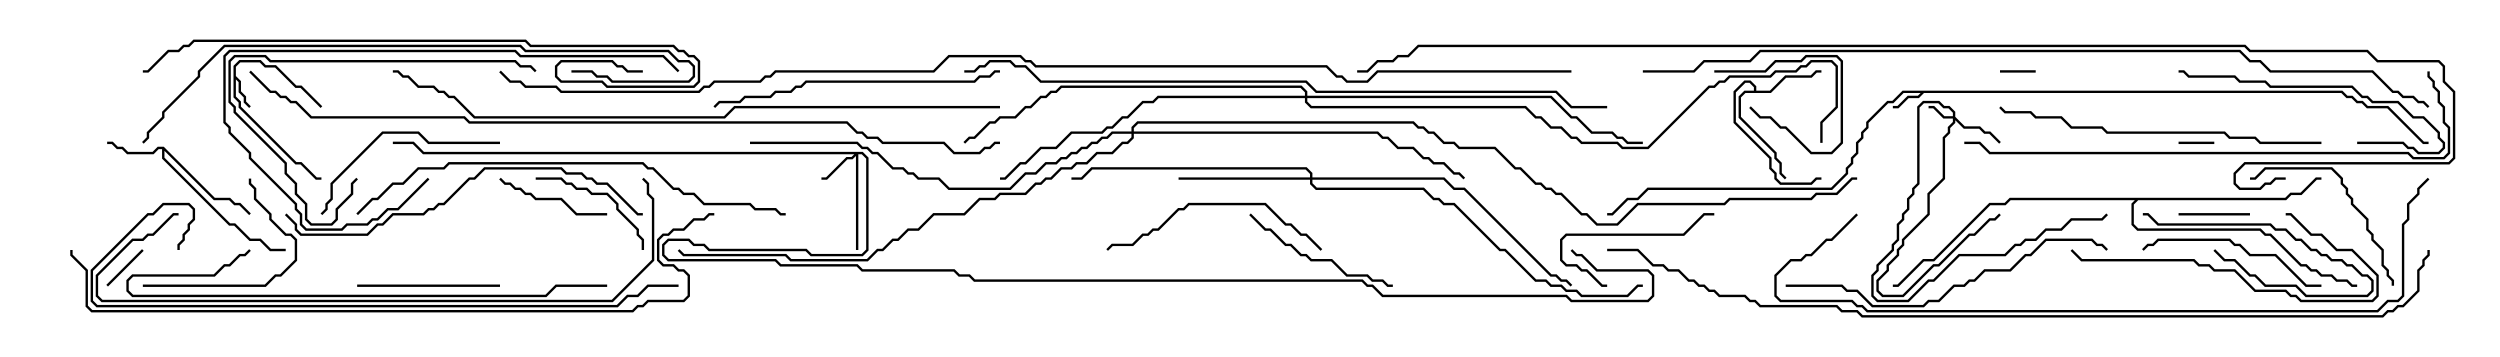 <svg version="1.1" width="105" height="15" xmlns="http://www.w3.org/2000/svg"><path d="M98.378,3.807L98.592,4.021L98.806,4.021L99.021,4.236L99.235,4.236L99.449,4.45L100.306,4.45L101.806,5.95L102,5.95L102,6.05L101.765,6.05L100.265,4.55L99.408,4.55L99.194,4.336L98.979,4.336L98.765,4.121L98.551,4.121L98.336,3.907L80.806,3.907L80.592,4.121L80.164,4.121L79.735,4.55L79.5,4.55L79.5,4.45L79.694,4.45L80.122,4.021L80.551,4.021L80.665,3.907L79.949,3.907L79.521,4.336L79.306,4.336L78.479,5.164L78.479,5.378L78.264,5.592L78.264,5.806L78.05,6.021L78.05,6.449L77.836,6.664L77.836,6.878L77.621,7.092L77.621,7.306L76.949,7.979L69.235,7.979L68.806,8.407L68.378,8.407L67.735,9.05L67.5,9.05L67.5,8.95L67.694,8.95L68.336,8.307L68.765,8.307L69.194,7.879L76.908,7.879L77.521,7.265L77.521,7.051L77.736,6.836L77.736,6.622L77.95,6.408L77.95,5.979L78.164,5.765L78.164,5.551L78.379,5.336L78.379,5.122L79.265,4.236L79.479,4.236L79.908,3.807z" stroke="none"/><path d="M9.807,2.765L10.051,2.521L10.949,2.521L11.164,2.736L11.592,2.736L12.449,3.593L12.664,3.593L13.535,4.465L13.465,4.535L12.622,3.693L12.408,3.693L11.551,2.836L11.122,2.836L10.908,2.621L10.092,2.621L9.907,2.806L9.907,3.194L10.121,3.408L10.121,3.836L10.336,4.051L10.336,4.265L10.535,4.465L10.465,4.535L10.236,4.306L10.236,4.092L10.021,3.878L10.021,3.449L9.907,3.335L9.907,4.051L10.121,4.265L10.121,4.479L12.449,6.807L12.664,6.807L13.306,7.45L13.5,7.45L13.5,7.55L13.265,7.55L12.622,6.907L12.408,6.907L10.021,4.521L10.021,4.306L9.807,4.092z" stroke="none"/><path d="M6.878,6.164L9.021,8.307L9.664,8.307L9.878,8.521L10.092,8.521L10.535,8.965L10.465,9.035L10.051,8.621L9.836,8.621L9.622,8.407L8.979,8.407L6.907,6.335L6.907,6.622L9.664,9.379L9.878,9.379L10.521,10.021L10.949,10.021L11.378,10.45L12,10.45L12,10.55L11.336,10.55L10.908,10.121L10.479,10.121L9.836,9.479L9.622,9.479L6.807,6.664L6.807,6.264L6.664,6.264L6.449,6.479L5.336,6.479L5.122,6.264L4.908,6.264L4.694,6.05L4.5,6.05L4.5,5.95L4.735,5.95L4.949,6.164L5.164,6.164L5.378,6.379L6.408,6.379L6.622,6.164z" stroke="none"/><path d="M73.664,3.807L73.664,3.664L73.479,3.479L73.306,3.479L72.907,3.878L72.907,5.122L74.407,6.622L74.407,7.051L74.621,7.265L74.621,7.479L74.806,7.664L76.051,7.664L76.265,7.45L76.5,7.45L76.5,7.55L76.306,7.55L76.092,7.764L74.765,7.764L74.521,7.521L74.521,7.306L74.307,7.092L74.307,6.664L72.807,5.164L72.807,3.836L73.265,3.379L73.521,3.379L73.764,3.622L73.764,3.807L74.336,3.807L74.979,3.164L76.051,3.164L76.265,2.95L76.5,2.95L76.5,3.05L76.306,3.05L76.092,3.264L75.021,3.264L74.378,3.907L73.306,3.907L73.121,4.092L73.121,4.908L74.621,6.408L74.621,6.622L74.836,6.836L74.836,7.265L75.035,7.465L74.965,7.535L74.736,7.306L74.736,6.878L74.521,6.664L74.521,6.449L73.021,4.949L73.021,4.051L73.265,3.807z" stroke="none"/><path d="M95.979,8.307L96.194,8.093L96.622,8.093L97.265,7.45L97.5,7.45L97.5,7.55L97.306,7.55L96.664,8.193L96.235,8.193L96.021,8.407L89.806,8.407L89.621,8.592L89.621,9.408L89.806,9.593L94.949,9.593L95.164,9.807L95.378,9.807L96.664,11.093L96.878,11.093L97.092,11.307L97.306,11.307L97.521,11.521L97.949,11.521L98.164,11.736L98.592,11.736L98.806,11.95L99,11.95L99,12.05L98.765,12.05L98.551,11.836L98.122,11.836L97.908,11.621L97.479,11.621L97.265,11.407L97.051,11.407L96.836,11.193L96.622,11.193L95.336,9.907L95.122,9.907L94.908,9.693L89.765,9.693L89.521,9.449L89.521,8.551L89.665,8.407L84.449,8.407L84.235,8.621L83.592,8.621L81.235,10.979L80.806,10.979L79.735,12.05L79.5,12.05L79.5,11.95L79.694,11.95L80.765,10.879L81.194,10.879L83.551,8.521L84.194,8.521L84.408,8.307z" stroke="none"/><path d="M82.021,4.879L82.021,4.735L81.836,4.55L81.622,4.55L81.408,4.336L80.806,4.336L80.621,4.521L80.621,7.735L80.407,7.949L80.407,8.164L80.193,8.378L80.193,8.806L79.979,9.021L79.979,9.235L79.764,9.449L79.764,10.092L79.55,10.306L79.55,10.521L78.907,11.164L78.907,11.378L78.693,11.592L78.693,12.408L78.878,12.593L80.122,12.593L80.979,11.736L81.194,11.736L82.265,10.664L84.194,10.664L84.622,10.236L84.836,10.236L85.051,10.021L85.479,10.021L85.908,9.593L86.551,9.593L86.979,9.164L88.265,9.164L88.465,8.965L88.535,9.035L88.306,9.264L87.021,9.264L86.592,9.693L85.949,9.693L85.521,10.121L85.092,10.121L84.878,10.336L84.664,10.336L84.235,10.764L82.306,10.764L81.235,11.836L81.021,11.836L80.164,12.693L78.836,12.693L78.593,12.449L78.593,11.551L78.807,11.336L78.807,11.122L79.45,10.479L79.45,10.265L79.664,10.051L79.664,9.408L79.879,9.194L79.879,8.979L80.093,8.765L80.093,8.336L80.307,8.122L80.307,7.908L80.521,7.694L80.521,4.479L80.765,4.236L81.449,4.236L81.664,4.45L81.878,4.45L82.121,4.694L82.121,4.908L82.521,5.307L83.164,5.307L83.378,5.521L83.592,5.521L84.035,5.965L83.965,6.035L83.551,5.621L83.336,5.621L83.122,5.407L82.479,5.407L82.121,5.049L82.121,5.164L81.907,5.378L81.907,5.592L81.693,5.806L81.693,7.521L81.05,8.164L81.05,9.021L79.979,10.092L79.979,10.306L79.764,10.521L79.764,10.735L79.336,11.164L79.336,11.378L78.907,11.806L78.907,12.194L79.092,12.379L79.908,12.379L81.194,11.093L81.408,11.093L82.694,9.807L82.908,9.807L83.551,9.164L83.765,9.164L83.965,8.965L84.035,9.035L83.806,9.264L83.592,9.264L82.949,9.907L82.735,9.907L81.449,11.193L81.235,11.193L79.949,12.479L79.051,12.479L78.807,12.235L78.807,11.765L79.236,11.336L79.236,11.122L79.664,10.694L79.664,10.479L79.879,10.265L79.879,10.051L80.95,8.979L80.95,8.122L81.593,7.479L81.593,5.765L81.807,5.551L81.807,5.336L82.021,5.122L82.021,4.979L81.622,4.979L81.194,4.55L81,4.55L81,4.45L81.235,4.45L81.664,4.879z" stroke="none"/><path d="M36.235,6.379L36.479,6.622L36.479,10.521L36.235,10.764L34.051,10.764L33.836,10.55L29.765,10.55L29.551,10.336L29.122,10.336L28.908,10.121L28.092,10.121L27.907,10.306L27.907,10.694L28.092,10.879L32.592,10.879L32.806,11.093L36.021,11.093L36.235,11.307L40.092,11.307L40.306,11.521L40.735,11.521L40.949,11.736L57.235,11.736L57.449,11.95L57.664,11.95L58.092,12.379L65.806,12.379L66.021,12.593L69.194,12.593L69.379,12.408L69.379,11.592L69.194,11.407L67.051,11.407L66.408,10.764L66.194,10.764L65.965,10.535L66.035,10.465L66.235,10.664L66.449,10.664L67.092,11.307L69.235,11.307L69.479,11.551L69.479,12.449L69.235,12.693L65.979,12.693L65.765,12.479L58.051,12.479L57.622,12.05L57.408,12.05L57.194,11.836L40.908,11.836L40.694,11.621L40.265,11.621L40.051,11.407L36.194,11.407L35.979,11.193L32.765,11.193L32.551,10.979L28.051,10.979L27.807,10.735L27.807,10.265L28.051,10.021L28.949,10.021L29.164,10.236L29.592,10.236L29.806,10.45L33.878,10.45L34.092,10.664L36.194,10.664L36.379,10.479L36.379,6.664L36.194,6.479L36.05,6.479L36.05,10.5L35.95,10.5L35.95,6.549L35.806,6.693L35.592,6.693L34.735,7.55L34.5,7.55L34.5,7.45L34.694,7.45L35.551,6.593L35.765,6.593L35.879,6.479L17.765,6.479L17.336,6.05L16.5,6.05L16.5,5.95L17.378,5.95L17.806,6.379z" stroke="none"/><path d="M55.021,7.45L55.021,7.306L54.836,7.121L45.878,7.121L45.449,7.55L45,7.55L45,7.45L45.408,7.45L45.836,7.021L54.878,7.021L55.121,7.265L55.121,7.45L60.664,7.45L61.092,7.879L61.521,7.879L65.164,11.521L65.378,11.521L65.592,11.736L65.806,11.736L66.035,11.965L65.965,12.035L65.765,11.836L65.551,11.836L65.336,11.621L65.122,11.621L61.479,7.979L61.051,7.979L60.622,7.55L55.121,7.55L55.121,7.694L55.306,7.879L59.806,7.879L60.235,8.307L60.449,8.307L60.664,8.521L61.092,8.521L63.021,10.45L63.235,10.45L64.521,11.736L64.949,11.736L65.164,11.95L65.592,11.95L65.806,12.164L66.235,12.164L66.449,12.379L68.336,12.379L68.765,11.95L69,11.95L69,12.05L68.806,12.05L68.378,12.479L66.408,12.479L66.194,12.264L65.765,12.264L65.551,12.05L65.122,12.05L64.908,11.836L64.479,11.836L63.194,10.55L62.979,10.55L61.051,8.621L60.622,8.621L60.408,8.407L60.194,8.407L59.765,7.979L55.265,7.979L55.021,7.735L55.021,7.55L49.5,7.55L49.5,7.45z" stroke="none"/><path d="M54.807,4.021L54.807,3.878L54.622,3.693L44.592,3.693L44.378,3.907L44.164,3.907L43.949,4.121L43.735,4.121L43.306,4.55L43.092,4.55L42.664,4.979L42.021,4.979L41.806,5.193L41.592,5.193L40.949,5.836L40.735,5.836L40.535,6.035L40.465,5.965L40.694,5.736L40.908,5.736L41.551,5.093L41.765,5.093L41.979,4.879L42.622,4.879L43.051,4.45L43.265,4.45L43.694,4.021L43.908,4.021L44.122,3.807L44.336,3.807L44.551,3.593L54.664,3.593L54.907,3.836L54.907,4.021L65.164,4.021L66.021,4.879L66.235,4.879L66.878,5.521L67.735,5.521L67.949,5.736L68.164,5.736L68.378,5.95L69,5.95L69,6.05L68.336,6.05L68.122,5.836L67.908,5.836L67.694,5.621L66.836,5.621L66.194,4.979L65.979,4.979L65.122,4.121L54.907,4.121L54.907,4.265L55.092,4.45L64.092,4.45L64.521,4.879L64.735,4.879L65.164,5.307L65.592,5.307L66.021,5.736L66.235,5.736L66.449,5.95L67.949,5.95L68.164,6.164L69.194,6.164L71.765,3.593L71.979,3.593L72.194,3.379L72.408,3.379L72.622,3.164L74.336,3.164L74.551,2.95L75.408,2.95L75.622,2.736L75.836,2.736L76.051,2.521L76.949,2.521L77.193,2.765L77.193,4.521L76.55,5.164L76.55,6L76.45,6L76.45,5.122L77.093,4.479L77.093,2.806L76.908,2.621L76.092,2.621L75.878,2.836L75.664,2.836L75.449,3.05L74.592,3.05L74.378,3.264L72.664,3.264L72.449,3.479L72.235,3.479L72.021,3.693L71.806,3.693L69.235,6.264L68.122,6.264L67.908,6.05L66.408,6.05L66.194,5.836L65.979,5.836L65.551,5.407L65.122,5.407L64.694,4.979L64.479,4.979L64.051,4.55L55.051,4.55L54.807,4.306L54.807,4.121L48.664,4.121L48.449,4.336L48.021,4.336L47.378,4.979L47.164,4.979L46.735,5.407L46.521,5.407L46.306,5.621L45.021,5.621L44.378,6.264L43.735,6.264L43.092,6.907L42.878,6.907L42.235,7.55L42,7.55L42,7.45L42.194,7.45L42.836,6.807L43.051,6.807L43.694,6.164L44.336,6.164L44.979,5.521L46.265,5.521L46.479,5.307L46.694,5.307L47.122,4.879L47.336,4.879L47.979,4.236L48.408,4.236L48.622,4.021z" stroke="none"/><path d="M47.521,5.521L47.521,5.336L47.765,5.093L59.378,5.093L59.592,5.307L59.806,5.307L60.021,5.521L60.235,5.521L60.664,5.95L61.092,5.95L61.306,6.164L62.806,6.164L63.664,7.021L63.878,7.021L64.521,7.664L64.735,7.664L64.949,7.879L65.164,7.879L65.378,8.093L65.592,8.093L66.449,8.95L66.664,8.95L67.092,9.379L67.908,9.379L68.765,8.521L72.408,8.521L72.622,8.307L76.051,8.307L76.265,8.093L77.122,8.093L77.765,7.45L78,7.45L78,7.55L77.806,7.55L77.164,8.193L76.306,8.193L76.092,8.407L72.664,8.407L72.449,8.621L68.806,8.621L67.949,9.479L67.051,9.479L66.622,9.05L66.408,9.05L65.551,8.193L65.336,8.193L65.122,7.979L64.908,7.979L64.694,7.764L64.479,7.764L63.836,7.121L63.622,7.121L62.765,6.264L61.265,6.264L61.051,6.05L60.622,6.05L60.194,5.621L59.979,5.621L59.765,5.407L59.551,5.407L59.336,5.193L47.806,5.193L47.621,5.378L47.621,5.521L57.878,5.521L58.092,5.736L58.306,5.736L58.735,6.164L59.378,6.164L59.806,6.593L60.021,6.593L60.235,6.807L60.664,6.807L61.092,7.236L61.306,7.236L61.535,7.465L61.465,7.535L61.265,7.336L61.051,7.336L60.622,6.907L60.194,6.907L59.979,6.693L59.765,6.693L59.336,6.264L58.694,6.264L58.265,5.836L58.051,5.836L57.836,5.621L47.621,5.621L47.621,5.806L47.378,6.05L47.164,6.05L46.735,6.479L46.092,6.479L45.664,6.907L45.235,6.907L45.021,7.121L44.592,7.121L44.164,7.55L43.949,7.55L43.735,7.764L43.521,7.764L43.092,8.193L42.021,8.193L41.806,8.407L41.164,8.407L40.521,9.05L39.235,9.05L38.592,9.693L38.164,9.693L37.735,10.121L37.521,10.121L37.092,10.55L36.878,10.55L36.449,10.979L33.194,10.979L32.979,10.764L28.694,10.764L28.465,10.535L28.535,10.465L28.735,10.664L33.021,10.664L33.235,10.879L36.408,10.879L36.836,10.45L37.051,10.45L37.479,10.021L37.694,10.021L38.122,9.593L38.551,9.593L39.194,8.95L40.479,8.95L41.122,8.307L41.765,8.307L41.979,8.093L43.051,8.093L43.479,7.664L43.694,7.664L43.908,7.45L44.122,7.45L44.551,7.021L44.979,7.021L45.194,6.807L45.622,6.807L46.051,6.379L46.694,6.379L47.122,5.95L47.336,5.95L47.521,5.765L47.521,5.621L46.735,5.621L46.521,5.836L46.306,5.836L46.092,6.05L45.878,6.05L45.664,6.264L45.449,6.264L45.235,6.479L45.021,6.479L44.806,6.693L44.592,6.693L44.378,6.907L43.949,6.907L43.521,7.336L43.092,7.336L42.449,7.979L39.836,7.979L39.408,7.55L38.551,7.55L38.336,7.336L38.122,7.336L37.908,7.121L37.479,7.121L36.836,6.479L36.622,6.479L36.408,6.264L36.194,6.264L35.979,6.05L31.5,6.05L31.5,5.95L36.021,5.95L36.235,6.164L36.449,6.164L36.664,6.379L36.878,6.379L37.521,7.021L37.949,7.021L38.164,7.236L38.378,7.236L38.592,7.45L39.449,7.45L39.878,7.879L42.408,7.879L43.051,7.236L43.479,7.236L43.908,6.807L44.336,6.807L44.551,6.593L44.765,6.593L44.979,6.379L45.194,6.379L45.408,6.164L45.622,6.164L45.836,5.95L46.051,5.95L46.265,5.736L46.479,5.736L46.694,5.521z" stroke="none"/><path d="M91.5,6.05L91.5,5.95L93,5.95L93,6.05z" stroke="none"/><path d="M84,3.05L84,2.95L85.5,2.95L85.5,3.05z" stroke="none"/><path d="M72,3.05L72,2.95L74.122,2.95L74.551,2.521L75.622,2.521L75.836,2.307L77.164,2.307L77.407,2.551L77.407,6.021L76.949,6.479L76.051,6.479L74.979,5.407L74.765,5.407L74.336,4.979L73.908,4.979L73.465,4.535L73.535,4.465L73.949,4.879L74.378,4.879L74.806,5.307L75.021,5.307L76.092,6.379L76.908,6.379L77.307,5.979L77.307,2.592L77.122,2.407L75.878,2.407L75.664,2.621L74.592,2.621L74.164,3.05z" stroke="none"/><path d="M4.535,12.035L4.465,11.965L5.965,10.465L6.035,10.535z" stroke="none"/><path d="M94.5,8.95L94.5,9.05L91.5,9.05L91.5,8.95z" stroke="none"/><path d="M92.965,10.535L93.035,10.465L93.449,10.879L93.878,10.879L94.521,11.521L94.735,11.521L95.164,11.95L96.449,11.95L96.878,12.379L99.408,12.379L99.593,12.194L99.593,11.806L99.408,11.621L99.194,11.621L98.765,11.193L98.551,11.193L98.336,10.979L97.908,10.979L97.694,10.764L97.479,10.764L97.265,10.55L97.051,10.55L96.622,10.121L96.408,10.121L95.979,9.693L95.551,9.693L95.336,9.479L90.622,9.479L90.194,9.05L90,9.05L90,8.95L90.235,8.95L90.664,9.379L95.378,9.379L95.592,9.593L96.021,9.593L96.449,10.021L96.664,10.021L97.092,10.45L97.306,10.45L97.521,10.664L97.735,10.664L97.949,10.879L98.378,10.879L98.592,11.093L98.806,11.093L99.235,11.521L99.449,11.521L99.693,11.765L99.693,12.235L99.449,12.479L96.836,12.479L96.408,12.05L95.122,12.05L94.694,11.621L94.479,11.621L93.836,10.979L93.408,10.979z" stroke="none"/><path d="M25.5,8.95L25.5,9.05L24.194,9.05L23.551,8.407L22.479,8.407L22.265,8.193L22.051,8.193L21.836,7.979L21.622,7.979L21.408,7.764L21.194,7.764L20.965,7.535L21.035,7.465L21.235,7.664L21.449,7.664L21.664,7.879L21.878,7.879L22.092,8.093L22.306,8.093L22.521,8.307L23.592,8.307L24.235,8.95z" stroke="none"/><path d="M22.5,7.55L22.5,7.45L23.592,7.45L23.806,7.664L24.021,7.664L24.235,7.879L24.664,7.879L24.878,8.093L25.521,8.093L25.979,8.551L25.979,8.765L26.836,9.622L26.836,9.836L27.05,10.051L27.05,10.5L26.95,10.5L26.95,10.092L26.736,9.878L26.736,9.664L25.879,8.806L25.879,8.592L25.479,8.193L24.836,8.193L24.622,7.979L24.194,7.979L23.979,7.764L23.765,7.764L23.551,7.55z" stroke="none"/><path d="M67.5,11.95L67.5,12.05L67.265,12.05L66.622,11.407L66.408,11.407L66.194,11.193L65.765,11.193L65.521,10.949L65.521,10.051L65.765,9.807L70.694,9.807L71.551,8.95L72,8.95L72,9.05L71.592,9.05L70.735,9.907L65.806,9.907L65.621,10.092L65.621,10.908L65.806,11.093L66.235,11.093L66.449,11.307L66.664,11.307L67.306,11.95z" stroke="none"/><path d="M15,12.05L15,11.95L21,11.95L21,12.05z" stroke="none"/><path d="M6,12.05L6,11.95L11.122,11.95L11.551,11.521L11.765,11.521L12.379,10.908L12.379,10.092L12.194,9.907L11.979,9.907L11.307,9.235L11.307,9.021L10.664,8.378L10.664,7.949L10.45,7.735L10.45,7.5L10.55,7.5L10.55,7.694L10.764,7.908L10.764,8.336L11.407,8.979L11.407,9.194L12.021,9.807L12.235,9.807L12.479,10.051L12.479,10.949L11.806,11.621L11.592,11.621L11.164,12.05z" stroke="none"/><path d="M52.465,9.035L52.535,8.965L53.164,9.593L53.378,9.593L54.021,10.236L54.235,10.236L54.664,10.664L54.878,10.664L55.092,10.879L55.949,10.879L56.592,11.521L57.449,11.521L57.664,11.736L58.092,11.736L58.306,11.95L58.5,11.95L58.5,12.05L58.265,12.05L58.051,11.836L57.622,11.836L57.408,11.621L56.551,11.621L55.908,10.979L55.051,10.979L54.836,10.764L54.622,10.764L54.194,10.336L53.979,10.336L53.336,9.693L53.122,9.693z" stroke="none"/><path d="M100.55,12L100.45,12L100.45,11.806L100.236,11.592L100.236,11.378L100.021,11.164L100.021,10.521L99.593,10.092L99.593,9.878L99.379,9.664L99.379,9.235L98.736,8.592L98.736,8.378L98.521,8.164L98.521,7.949L98.307,7.735L98.307,7.521L97.908,7.121L95.164,7.121L94.735,7.55L94.5,7.55L94.5,7.45L94.694,7.45L95.122,7.021L97.949,7.021L98.407,7.479L98.407,7.694L98.621,7.908L98.621,8.122L98.836,8.336L98.836,8.551L99.479,9.194L99.479,9.622L99.693,9.836L99.693,10.051L100.121,10.479L100.121,11.122L100.336,11.336L100.336,11.551L100.55,11.765z" stroke="none"/><path d="M97.5,11.95L97.5,12.05L96.836,12.05L95.551,10.764L94.479,10.764L94.051,10.336L93.836,10.336L93.622,10.121L90.664,10.121L90.449,10.336L90.235,10.336L90.035,10.535L89.965,10.465L90.194,10.236L90.408,10.236L90.622,10.021L93.664,10.021L93.878,10.236L94.092,10.236L94.521,10.664L95.592,10.664L96.878,11.95z" stroke="none"/><path d="M99,6.05L99,5.95L100.949,5.95L101.164,6.164L101.378,6.164L101.592,6.379L102.408,6.379L102.593,6.194L102.593,6.021L102.379,5.806L102.379,5.592L101.765,4.979L101.336,4.979L100.694,4.336L99.622,4.336L99.408,4.121L99.194,4.121L98.765,3.693L95.336,3.693L95.122,3.479L94.051,3.479L93.836,3.264L91.908,3.264L91.694,3.05L91.5,3.05L91.5,2.95L91.735,2.95L91.949,3.164L93.878,3.164L94.092,3.379L95.164,3.379L95.378,3.593L98.806,3.593L99.235,4.021L99.449,4.021L99.664,4.236L100.735,4.236L101.378,4.879L101.806,4.879L102.479,5.551L102.479,5.765L102.693,5.979L102.693,6.235L102.449,6.479L101.551,6.479L101.336,6.264L101.122,6.264L100.908,6.05z" stroke="none"/><path d="M21,5.95L21,6.05L17.979,6.05L17.551,5.621L16.092,5.621L13.979,7.735L13.979,8.378L13.764,8.592L13.764,8.806L13.535,9.035L13.465,8.965L13.664,8.765L13.664,8.551L13.879,8.336L13.879,7.694L16.051,5.521L17.592,5.521L18.021,5.95z" stroke="none"/><path d="M22.535,2.965L22.465,3.035L22.265,2.836L21.836,2.836L21.622,2.621L11.336,2.621L11.122,2.407L9.878,2.407L9.693,2.592L9.693,4.265L9.907,4.479L9.907,4.694L12.05,6.836L12.05,7.265L12.479,7.694L12.479,8.122L12.907,8.551L12.907,9.194L13.092,9.379L13.908,9.379L14.093,9.194L14.093,8.765L14.736,8.122L14.736,7.694L14.965,7.465L15.035,7.535L14.836,7.735L14.836,8.164L14.193,8.806L14.193,9.235L13.949,9.479L13.051,9.479L12.807,9.235L12.807,8.592L12.379,8.164L12.379,7.735L11.95,7.306L11.95,6.878L9.807,4.735L9.807,4.521L9.593,4.306L9.593,2.551L9.836,2.307L11.164,2.307L11.378,2.521L21.664,2.521L21.878,2.736L22.306,2.736z" stroke="none"/><path d="M55.535,10.465L55.465,10.535L54.836,9.907L54.622,9.907L54.194,9.479L53.979,9.479L53.122,8.621L49.949,8.621L49.735,8.836L49.521,8.836L48.664,9.693L48.449,9.693L48.235,9.907L48.021,9.907L47.592,10.336L46.735,10.336L46.535,10.535L46.465,10.465L46.694,10.236L47.551,10.236L47.979,9.807L48.194,9.807L48.408,9.593L48.622,9.593L49.479,8.736L49.694,8.736L49.908,8.521L53.164,8.521L54.021,9.379L54.235,9.379L54.664,9.807L54.878,9.807z" stroke="none"/><path d="M86.965,10.535L87.035,10.465L87.449,10.879L92.164,10.879L92.378,11.093L92.806,11.093L93.021,11.307L93.878,11.307L94.735,12.164L96.021,12.164L96.235,12.379L96.449,12.379L96.664,12.593L99.622,12.593L99.807,12.408L99.807,11.592L98.765,10.55L98.122,10.55L97.479,9.907L97.051,9.907L96.194,9.05L96,9.05L96,8.95L96.235,8.95L97.092,9.807L97.521,9.807L98.164,10.45L98.806,10.45L99.907,11.551L99.907,12.449L99.664,12.693L96.622,12.693L96.408,12.479L96.194,12.479L95.979,12.264L94.694,12.264L93.836,11.407L92.979,11.407L92.765,11.193L92.336,11.193L92.122,10.979L87.408,10.979z" stroke="none"/><path d="M17.965,7.465L18.035,7.535L16.735,8.836L16.306,8.836L15.878,9.264L15.664,9.264L15.449,9.479L14.592,9.479L14.378,9.693L12.836,9.693L12.593,9.449L12.593,9.021L12.379,8.806L12.379,8.592L10.45,6.664L10.45,6.449L9.593,5.592L9.593,5.378L9.379,5.164L9.379,2.336L9.622,2.093L21.664,2.093L21.878,2.307L27.878,2.307L28.535,2.965L28.465,3.035L27.836,2.407L21.836,2.407L21.622,2.193L9.664,2.193L9.479,2.378L9.479,5.122L9.693,5.336L9.693,5.551L10.55,6.408L10.55,6.622L12.479,8.551L12.479,8.765L12.693,8.979L12.693,9.408L12.878,9.593L14.336,9.593L14.551,9.379L15.408,9.379L15.622,9.164L15.836,9.164L16.265,8.736L16.694,8.736z" stroke="none"/><path d="M42,2.95L42,3.05L41.806,3.05L41.592,3.264L41.164,3.264L40.949,3.479L33.878,3.479L33.664,3.693L33.449,3.693L33.235,3.907L32.592,3.907L32.378,4.121L31.306,4.121L31.092,4.336L30.235,4.336L30.035,4.535L29.965,4.465L30.194,4.236L31.051,4.236L31.265,4.021L32.336,4.021L32.551,3.807L33.194,3.807L33.408,3.593L33.622,3.593L33.836,3.379L40.908,3.379L41.122,3.164L41.551,3.164L41.765,2.95z" stroke="none"/><path d="M97.5,5.95L97.5,6.05L94.908,6.05L94.694,5.836L93.622,5.836L93.408,5.621L88.479,5.621L88.265,5.407L86.979,5.407L86.551,4.979L85.479,4.979L85.265,4.764L84.194,4.764L83.965,4.535L84.035,4.465L84.235,4.664L85.306,4.664L85.521,4.879L86.592,4.879L87.021,5.307L88.306,5.307L88.521,5.521L93.449,5.521L93.664,5.736L94.735,5.736L94.949,5.95z" stroke="none"/><path d="M75,12.05L75,11.95L77.378,11.95L77.592,12.164L78.021,12.164L78.664,12.807L80.765,12.807L80.979,12.593L81.408,12.593L82.051,11.95L82.479,11.95L82.694,11.736L82.908,11.736L83.336,11.307L84.408,11.307L85.051,10.664L85.265,10.664L85.908,10.021L87.878,10.021L88.092,10.236L88.306,10.236L88.535,10.465L88.465,10.535L88.265,10.336L88.051,10.336L87.836,10.121L85.949,10.121L85.306,10.764L85.092,10.764L84.449,11.407L83.378,11.407L82.949,11.836L82.735,11.836L82.521,12.05L82.092,12.05L81.449,12.693L81.021,12.693L80.806,12.907L78.622,12.907L77.979,12.264L77.551,12.264L77.336,12.05z" stroke="none"/><path d="M11.965,9.035L12.035,8.965L12.479,9.408L12.479,9.622L12.664,9.807L15.408,9.807L15.836,9.379L16.051,9.379L16.479,8.95L17.765,8.95L17.979,8.736L18.194,8.736L18.408,8.521L18.622,8.521L19.694,7.45L19.908,7.45L20.336,7.021L23.592,7.021L23.806,7.236L24.449,7.236L24.664,7.45L24.878,7.45L25.092,7.664L25.521,7.664L26.806,8.95L27,8.95L27,9.05L26.765,9.05L25.479,7.764L25.051,7.764L24.836,7.55L24.622,7.55L24.408,7.336L23.765,7.336L23.551,7.121L20.378,7.121L19.949,7.55L19.735,7.55L18.664,8.621L18.449,8.621L18.235,8.836L18.021,8.836L17.806,9.05L16.521,9.05L16.092,9.479L15.878,9.479L15.449,9.907L12.622,9.907L12.379,9.664L12.379,9.449z" stroke="none"/><path d="M25.5,11.95L25.5,12.05L23.378,12.05L22.949,12.479L5.551,12.479L5.307,12.235L5.307,11.765L5.551,11.521L8.979,11.521L9.408,11.093L9.622,11.093L10.051,10.664L10.265,10.664L10.465,10.465L10.535,10.535L10.306,10.764L10.092,10.764L9.664,11.193L9.449,11.193L9.021,11.621L5.592,11.621L5.407,11.806L5.407,12.194L5.592,12.379L22.908,12.379L23.336,11.95z" stroke="none"/><path d="M15.035,9.035L14.965,8.965L15.622,8.307L15.836,8.307L16.479,7.664L16.908,7.664L17.551,7.021L18.622,7.021L18.836,6.807L27.021,6.807L27.235,7.021L27.449,7.021L28.306,7.879L28.521,7.879L28.735,8.093L29.164,8.093L29.592,8.521L31.521,8.521L31.735,8.736L32.592,8.736L32.806,8.95L33,8.95L33,9.05L32.765,9.05L32.551,8.836L31.694,8.836L31.479,8.621L29.551,8.621L29.122,8.193L28.694,8.193L28.479,7.979L28.265,7.979L27.408,7.121L27.194,7.121L26.979,6.907L18.878,6.907L18.664,7.121L17.592,7.121L16.949,7.764L16.521,7.764L15.878,8.407L15.664,8.407z" stroke="none"/><path d="M24,3.05L24,2.95L24.878,2.95L25.092,3.164L25.521,3.164L25.735,3.379L28.908,3.379L29.093,3.194L29.093,2.806L28.908,2.621L28.479,2.621L28.051,2.193L22.051,2.193L21.836,1.979L9.449,1.979L8.407,3.021L8.407,3.235L6.907,4.735L6.907,4.949L6.264,5.592L6.264,5.806L6.035,6.035L5.965,5.965L6.164,5.765L6.164,5.551L6.807,4.908L6.807,4.694L8.307,3.194L8.307,2.979L9.408,1.879L21.878,1.879L22.092,2.093L28.092,2.093L28.521,2.521L28.949,2.521L29.193,2.765L29.193,3.235L28.949,3.479L25.694,3.479L25.479,3.264L25.051,3.264L24.836,3.05z" stroke="none"/><path d="M7.5,8.95L7.5,9.05L7.306,9.05L6.449,9.907L6.235,9.907L6.021,10.121L5.592,10.121L4.121,11.592L4.121,12.408L4.306,12.593L25.694,12.593L27.379,10.908L27.379,8.378L27.164,8.164L27.164,7.735L26.965,7.535L27.035,7.465L27.264,7.694L27.264,8.122L27.479,8.336L27.479,10.949L25.735,12.693L4.265,12.693L4.021,12.449L4.021,11.551L5.551,10.021L5.979,10.021L6.194,9.807L6.408,9.807L7.265,8.95z" stroke="none"/><path d="M82.5,6.05L82.5,5.95L83.164,5.95L83.592,6.379L101.164,6.379L101.378,6.593L102.622,6.593L102.807,6.408L102.807,5.378L102.593,5.164L102.593,4.521L102.379,4.306L102.379,3.878L102.164,3.664L102.164,3.449L101.95,3.235L101.95,3L102.05,3L102.05,3.194L102.264,3.408L102.264,3.622L102.479,3.836L102.479,4.265L102.693,4.479L102.693,5.122L102.907,5.336L102.907,6.449L102.664,6.693L101.336,6.693L101.122,6.479L83.551,6.479L83.122,6.05z" stroke="none"/><path d="M27,2.95L27,3.05L26.336,3.05L26.122,2.836L25.908,2.836L25.694,2.621L23.592,2.621L23.407,2.806L23.407,3.194L23.592,3.379L25.306,3.379L25.521,3.593L29.122,3.593L29.307,3.408L29.307,2.592L29.122,2.407L28.908,2.407L28.694,2.193L28.479,2.193L28.265,1.979L22.265,1.979L22.051,1.764L8.164,1.764L7.949,1.979L7.735,1.979L7.521,2.193L7.092,2.193L6.235,3.05L6,3.05L6,2.95L6.194,2.95L7.051,2.093L7.479,2.093L7.694,1.879L7.908,1.879L8.122,1.664L22.092,1.664L22.306,1.879L28.306,1.879L28.521,2.093L28.735,2.093L28.949,2.307L29.164,2.307L29.407,2.551L29.407,3.449L29.164,3.693L25.479,3.693L25.265,3.479L23.551,3.479L23.307,3.235L23.307,2.765L23.551,2.521L25.735,2.521L25.949,2.736L26.164,2.736L26.378,2.95z" stroke="none"/><path d="M28.5,11.95L28.5,12.05L27.235,12.05L26.806,12.479L26.378,12.479L25.949,12.907L4.051,12.907L3.807,12.664L3.807,11.336L6.194,8.95L6.408,8.95L6.836,8.521L7.949,8.521L8.193,8.765L8.193,9.235L7.979,9.449L7.979,9.664L7.764,9.878L7.764,10.092L7.55,10.306L7.55,10.5L7.45,10.5L7.45,10.265L7.664,10.051L7.664,9.836L7.879,9.622L7.879,9.408L8.093,9.194L8.093,8.806L7.908,8.621L6.878,8.621L6.449,9.05L6.235,9.05L3.907,11.378L3.907,12.622L4.092,12.807L25.908,12.807L26.336,12.379L26.765,12.379L27.194,11.95z" stroke="none"/><path d="M77.965,8.965L78.035,9.035L76.949,10.121L76.735,10.121L76.092,10.764L75.878,10.764L75.664,10.979L75.235,10.979L74.621,11.592L74.621,12.408L74.806,12.593L77.806,12.593L78.021,12.807L78.235,12.807L78.449,13.021L99.836,13.021L100.265,12.593L100.694,12.593L100.879,12.408L100.879,9.408L101.093,9.194L101.093,8.551L101.521,8.122L101.521,7.908L101.965,7.465L102.035,7.535L101.621,7.949L101.621,8.164L101.193,8.592L101.193,9.235L100.979,9.449L100.979,12.449L100.735,12.693L100.306,12.693L99.878,13.121L78.408,13.121L78.194,12.907L77.979,12.907L77.765,12.693L74.765,12.693L74.521,12.449L74.521,11.551L75.194,10.879L75.622,10.879L75.836,10.664L76.051,10.664L76.694,10.021L76.908,10.021z" stroke="none"/><path d="M42,4.45L42,4.55L30.878,4.55L30.449,4.979L19.908,4.979L19.051,4.121L18.836,4.121L18.622,3.907L18.408,3.907L18.194,3.693L17.551,3.693L17.122,3.264L16.908,3.264L16.694,3.05L16.5,3.05L16.5,2.95L16.735,2.95L16.949,3.164L17.164,3.164L17.592,3.593L18.235,3.593L18.449,3.807L18.664,3.807L18.878,4.021L19.092,4.021L19.949,4.879L30.408,4.879L30.836,4.45z" stroke="none"/><path d="M67.5,4.45L67.5,4.55L65.979,4.55L65.336,3.907L55.265,3.907L54.836,3.479L43.694,3.479L43.051,2.836L42.622,2.836L42.408,2.621L41.592,2.621L41.378,2.836L41.164,2.836L40.949,3.05L40.5,3.05L40.5,2.95L40.908,2.95L41.122,2.736L41.336,2.736L41.551,2.521L42.449,2.521L42.664,2.736L43.092,2.736L43.735,3.379L54.878,3.379L55.306,3.807L65.378,3.807L66.021,4.45z" stroke="none"/><path d="M30,8.95L30,9.05L29.806,9.05L29.592,9.264L29.164,9.264L28.735,9.693L28.306,9.693L28.092,9.907L27.878,9.907L27.693,10.092L27.693,10.908L27.878,11.093L28.306,11.093L28.521,11.307L28.735,11.307L28.979,11.551L28.979,12.449L28.735,12.693L27.235,12.693L27.021,12.907L26.806,12.907L26.592,13.121L3.836,13.121L3.593,12.878L3.593,11.378L2.95,10.735L2.95,10.5L3.05,10.5L3.05,10.694L3.693,11.336L3.693,12.836L3.878,13.021L26.551,13.021L26.765,12.807L26.979,12.807L27.194,12.593L28.694,12.593L28.879,12.408L28.879,11.592L28.694,11.407L28.479,11.407L28.265,11.193L27.836,11.193L27.593,10.949L27.593,10.051L27.836,9.807L28.051,9.807L28.265,9.593L28.694,9.593L29.122,9.164L29.551,9.164L29.765,8.95z" stroke="none"/><path d="M10.465,3.035L10.535,2.965L11.378,3.807L11.592,3.807L11.806,4.021L12.021,4.021L12.235,4.236L12.449,4.236L13.092,4.879L19.521,4.879L19.735,5.093L35.592,5.093L36.021,5.521L36.235,5.521L36.449,5.736L36.878,5.736L37.092,5.95L39.664,5.95L40.092,6.379L41.122,6.379L41.336,6.164L41.551,6.164L41.765,5.95L42,5.95L42,6.05L41.806,6.05L41.592,6.264L41.378,6.264L41.164,6.479L40.051,6.479L39.622,6.05L37.051,6.05L36.836,5.836L36.408,5.836L36.194,5.621L35.979,5.621L35.551,5.193L19.694,5.193L19.479,4.979L13.051,4.979L12.408,4.336L12.194,4.336L11.979,4.121L11.765,4.121L11.551,3.907L11.336,3.907z" stroke="none"/><path d="M69,3.05L69,2.95L71.122,2.95L71.551,2.521L73.479,2.521L73.908,2.093L94.092,2.093L94.521,2.521L94.949,2.521L95.378,2.95L99.664,2.95L100.521,3.807L100.735,3.807L100.949,4.021L101.378,4.021L101.592,4.236L101.806,4.236L102.035,4.465L101.965,4.535L101.765,4.336L101.551,4.336L101.336,4.121L100.908,4.121L100.694,3.907L100.479,3.907L99.622,3.05L95.336,3.05L94.908,2.621L94.479,2.621L94.051,2.193L73.949,2.193L73.521,2.621L71.592,2.621L71.164,3.05z" stroke="none"/><path d="M67.5,10.55L67.5,10.45L68.806,10.45L69.449,11.093L69.878,11.093L70.092,11.307L70.521,11.307L70.949,11.736L71.164,11.736L71.378,11.95L71.592,11.95L71.806,12.164L72.021,12.164L72.235,12.379L73.306,12.379L73.521,12.593L73.735,12.593L73.949,12.807L77.164,12.807L77.378,13.021L78.021,13.021L78.235,13.236L100.051,13.236L100.265,13.021L100.479,13.021L100.694,12.807L100.908,12.807L101.521,12.194L101.521,11.336L101.736,11.122L101.736,10.908L101.95,10.694L101.95,10.5L102.05,10.5L102.05,10.735L101.836,10.949L101.836,11.164L101.621,11.378L101.621,12.235L100.949,12.907L100.735,12.907L100.521,13.121L100.306,13.121L100.092,13.336L78.194,13.336L77.979,13.121L77.336,13.121L77.122,12.907L73.908,12.907L73.694,12.693L73.479,12.693L73.265,12.479L72.194,12.479L71.979,12.264L71.765,12.264L71.551,12.05L71.336,12.05L71.122,11.836L70.908,11.836L70.479,11.407L70.051,11.407L69.836,11.193L69.408,11.193L68.765,10.55z" stroke="none"/><path d="M96,7.45L96,7.55L95.592,7.55L95.378,7.764L95.164,7.764L94.949,7.979L94.051,7.979L93.807,7.735L93.807,7.265L94.265,6.807L102.836,6.807L103.021,6.622L103.021,3.878L102.593,3.449L102.593,2.806L102.408,2.621L99.836,2.621L99.408,2.193L94.479,2.193L94.265,1.979L59.592,1.979L59.164,2.407L58.735,2.407L58.521,2.621L57.878,2.621L57.449,3.05L57,3.05L57,2.95L57.408,2.95L57.836,2.521L58.479,2.521L58.694,2.307L59.122,2.307L59.551,1.879L94.306,1.879L94.521,2.093L99.449,2.093L99.878,2.521L102.449,2.521L102.693,2.765L102.693,3.408L103.121,3.836L103.121,6.664L102.878,6.907L94.306,6.907L93.907,7.306L93.907,7.694L94.092,7.879L94.908,7.879L95.122,7.664L95.336,7.664L95.551,7.45z" stroke="none"/><path d="M66,2.95L66,3.05L57.878,3.05L57.449,3.479L56.551,3.479L56.336,3.264L56.122,3.264L55.694,2.836L43.479,2.836L43.265,2.621L43.051,2.621L42.836,2.407L39.878,2.407L39.235,3.05L32.592,3.05L32.378,3.264L32.164,3.264L31.949,3.479L30.021,3.479L29.806,3.693L29.592,3.693L29.378,3.907L23.551,3.907L23.336,3.693L22.051,3.693L21.836,3.479L21.408,3.479L20.965,3.035L21.035,2.965L21.449,3.379L21.878,3.379L22.092,3.593L23.378,3.593L23.592,3.807L29.336,3.807L29.551,3.593L29.765,3.593L29.979,3.379L31.908,3.379L32.122,3.164L32.336,3.164L32.551,2.95L39.194,2.95L39.836,2.307L42.878,2.307L43.092,2.521L43.306,2.521L43.521,2.736L55.735,2.736L56.164,3.164L56.378,3.164L56.592,3.379L57.408,3.379L57.836,2.95z" stroke="none"/></svg>